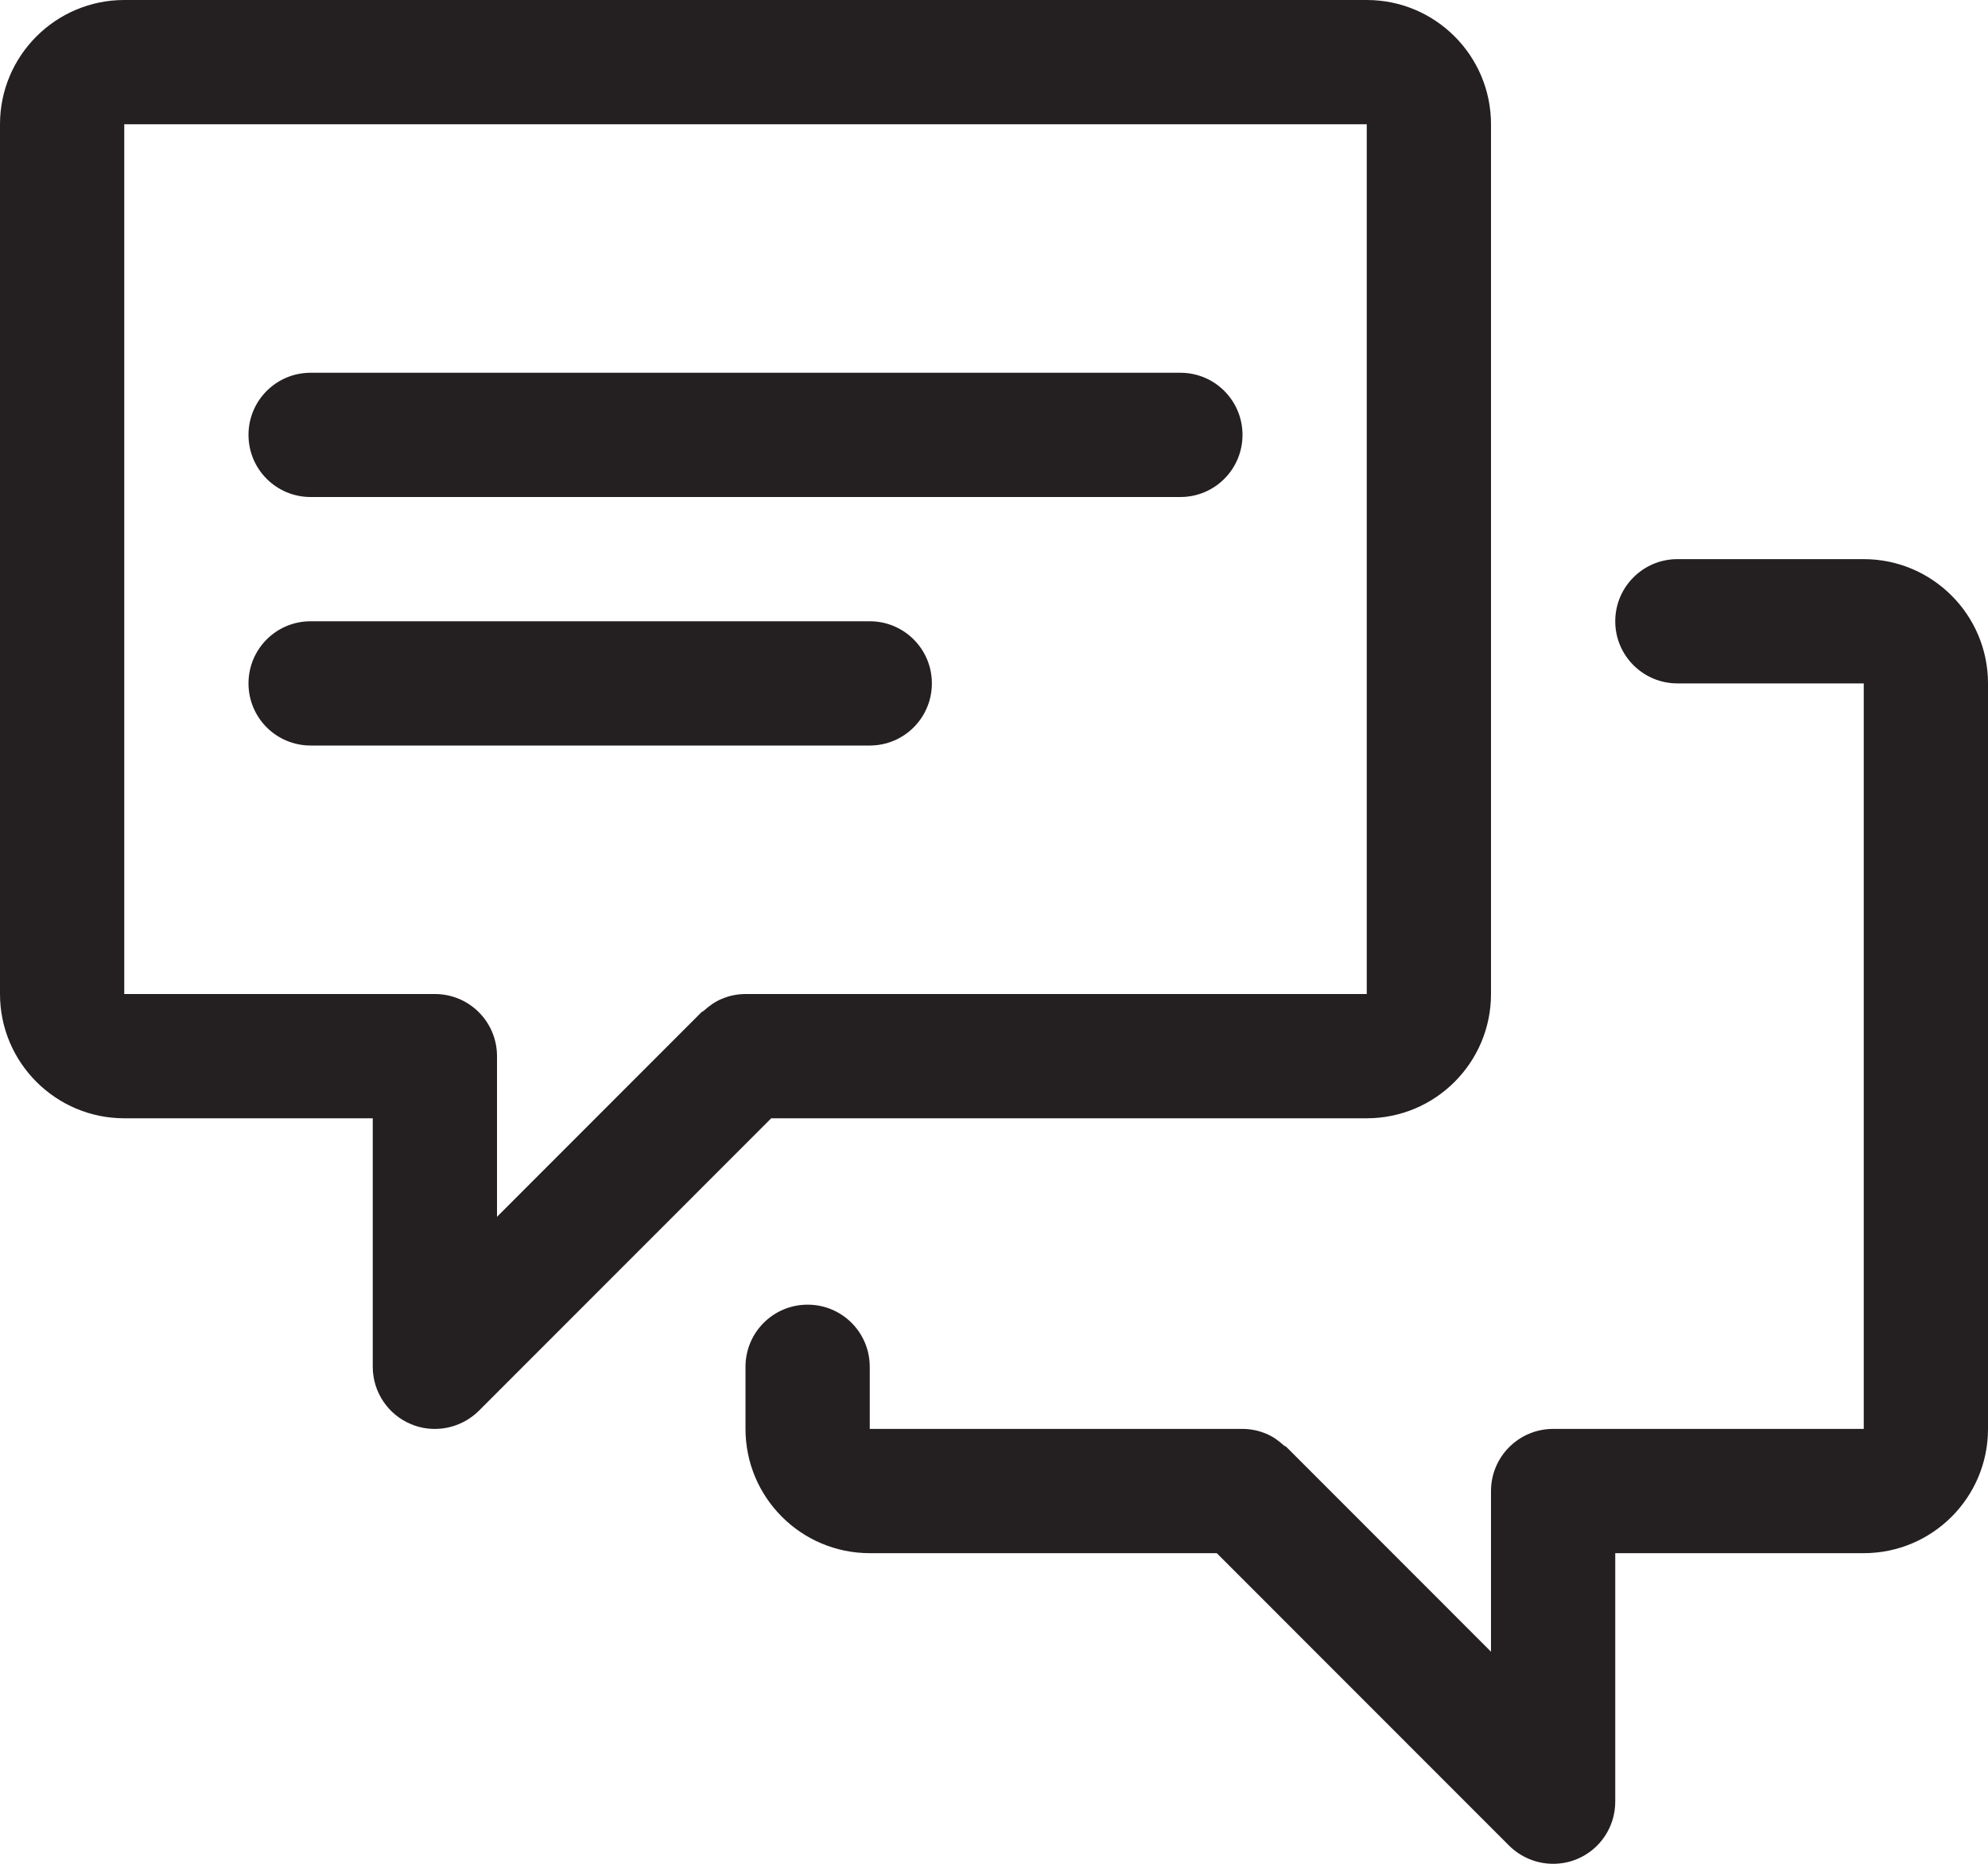 <?xml version="1.0" encoding="UTF-8"?>
<svg width="16px" height="15px" viewBox="0 0 16 15" version="1.1" xmlns="http://www.w3.org/2000/svg" xmlns:xlink="http://www.w3.org/1999/xlink">
    <!-- Generator: Sketch 49.3 (51167) - http://www.bohemiancoding.com/sketch -->
    <title>menu-messages</title>
    <desc>Created with Sketch.</desc>
    <g id="Symbols" stroke="none" stroke-width="1" fill="none" fill-rule="evenodd">
        <g id="Elements-/-Profile-/-Card-/-05" transform="translate(-4, -376)">
            <g id="Group-5" transform="translate(0, 32)">
                <g id="Group-3" transform="translate(0, 331)">
                    <g id="Иконка-слева" transform="translate(0, 8)">
                        <mask id="mask-2" fill="white">
                            <path d="M19,9.5 L17.5,9.5 C17.224,9.5 17,9.724 17,10 C17,10.276 17.224,10.5 17.5,10.5 L19,10.5 L19,16.5 L16.5,16.5 C16.224,16.5 16,16.724 16,17 L16,18.293 L14.354,16.646 C14.348,16.64 14.339,16.638 14.333,16.633 C14.291,16.595 14.245,16.561 14.191,16.539 C14.13,16.513 14.065,16.5 13.999,16.5 L11,16.5 L11,16 C11,15.724 10.777,15.5 10.5,15.5 C10.223,15.5 10,15.724 10,16 L10,16.5 C10,17.052 10.448,17.5 11,17.5 L13.793,17.5 L16.146,19.854 C16.242,19.949 16.37,20 16.5,20 C16.564,20 16.63,19.988 16.692,19.962 C16.878,19.885 17,19.703 17,19.5 L17,17.5 L19,17.5 C19.552,17.5 20,17.052 20,16.5 L20,10.5 C20,9.949 19.552,9.5 19,9.5 Z M11,10 L6.5,10 C6.223,10 6,10.224 6,10.5 C6,10.776 6.223,11 6.5,11 L11,11 C11.277,11 11.5,10.776 11.5,10.5 C11.5,10.224 11.277,10 11,10 Z M13.5,8 L6.5,8 C6.223,8 6,8.224 6,8.5 C6,8.776 6.223,9 6.5,9 L13.5,9 C13.777,9 14,8.776 14,8.5 C14,8.224 13.777,8 13.5,8 Z M9.809,13.039 C9.755,13.061 9.709,13.095 9.666,13.133 C9.66,13.139 9.652,13.141 9.646,13.146 L8,14.793 L8,13.5 C8,13.224 7.777,13 7.5,13 L5,13 L5,6 L15,6 L15,13 L10.001,13 C9.935,13 9.87,13.013 9.809,13.039 Z M15,14 C15.552,14 16,13.552 16,13 L16,6 C16,5.448 15.552,5 15,5 L5,5 C4.449,5 4,5.448 4,6 L4,13 C4,13.552 4.449,14 5,14 L7,14 L7,16 C7,16.202 7.122,16.385 7.309,16.462 C7.37,16.488 7.436,16.5 7.5,16.5 C7.63,16.5 7.758,16.449 7.854,16.354 L10.207,14 L15,14 Z"></path>
                        </mask>
                        <path d="M19,9.5 L17.5,9.5 C17.224,9.5 17,9.724 17,10 C17,10.276 17.224,10.5 17.5,10.5 L19,10.5 L19,16.5 L16.5,16.5 C16.224,16.5 16,16.724 16,17 L16,18.293 L14.354,16.646 C14.348,16.64 14.339,16.638 14.333,16.633 C14.291,16.595 14.245,16.561 14.191,16.539 C14.13,16.513 14.065,16.5 13.999,16.5 L11,16.5 L11,16 C11,15.724 10.777,15.5 10.5,15.5 C10.223,15.5 10,15.724 10,16 L10,16.5 C10,17.052 10.448,17.5 11,17.5 L13.793,17.5 L16.146,19.854 C16.242,19.949 16.37,20 16.5,20 C16.564,20 16.63,19.988 16.692,19.962 C16.878,19.885 17,19.703 17,19.5 L17,17.5 L19,17.5 C19.552,17.5 20,17.052 20,16.5 L20,10.5 C20,9.949 19.552,9.5 19,9.5 Z M11,10 L6.5,10 C6.223,10 6,10.224 6,10.5 C6,10.776 6.223,11 6.5,11 L11,11 C11.277,11 11.5,10.776 11.5,10.5 C11.5,10.224 11.277,10 11,10 Z M13.5,8 L6.5,8 C6.223,8 6,8.224 6,8.5 C6,8.776 6.223,9 6.5,9 L13.5,9 C13.777,9 14,8.776 14,8.5 C14,8.224 13.777,8 13.5,8 Z M9.809,13.039 C9.755,13.061 9.709,13.095 9.666,13.133 C9.66,13.139 9.652,13.141 9.646,13.146 L8,14.793 L8,13.5 C8,13.224 7.777,13 7.5,13 L5,13 L5,6 L15,6 L15,13 L10.001,13 C9.935,13 9.87,13.013 9.809,13.039 Z M15,14 C15.552,14 16,13.552 16,13 L16,6 C16,5.448 15.552,5 15,5 L5,5 C4.449,5 4,5.448 4,6 L4,13 C4,13.552 4.449,14 5,14 L7,14 L7,16 C7,16.202 7.122,16.385 7.309,16.462 C7.37,16.488 7.436,16.5 7.5,16.5 C7.63,16.5 7.758,16.449 7.854,16.354 L10.207,14 L15,14 Z" fill="#241F20"></path>
                    </g>
                </g>
            </g>
        </g>
    </g>
</svg>

